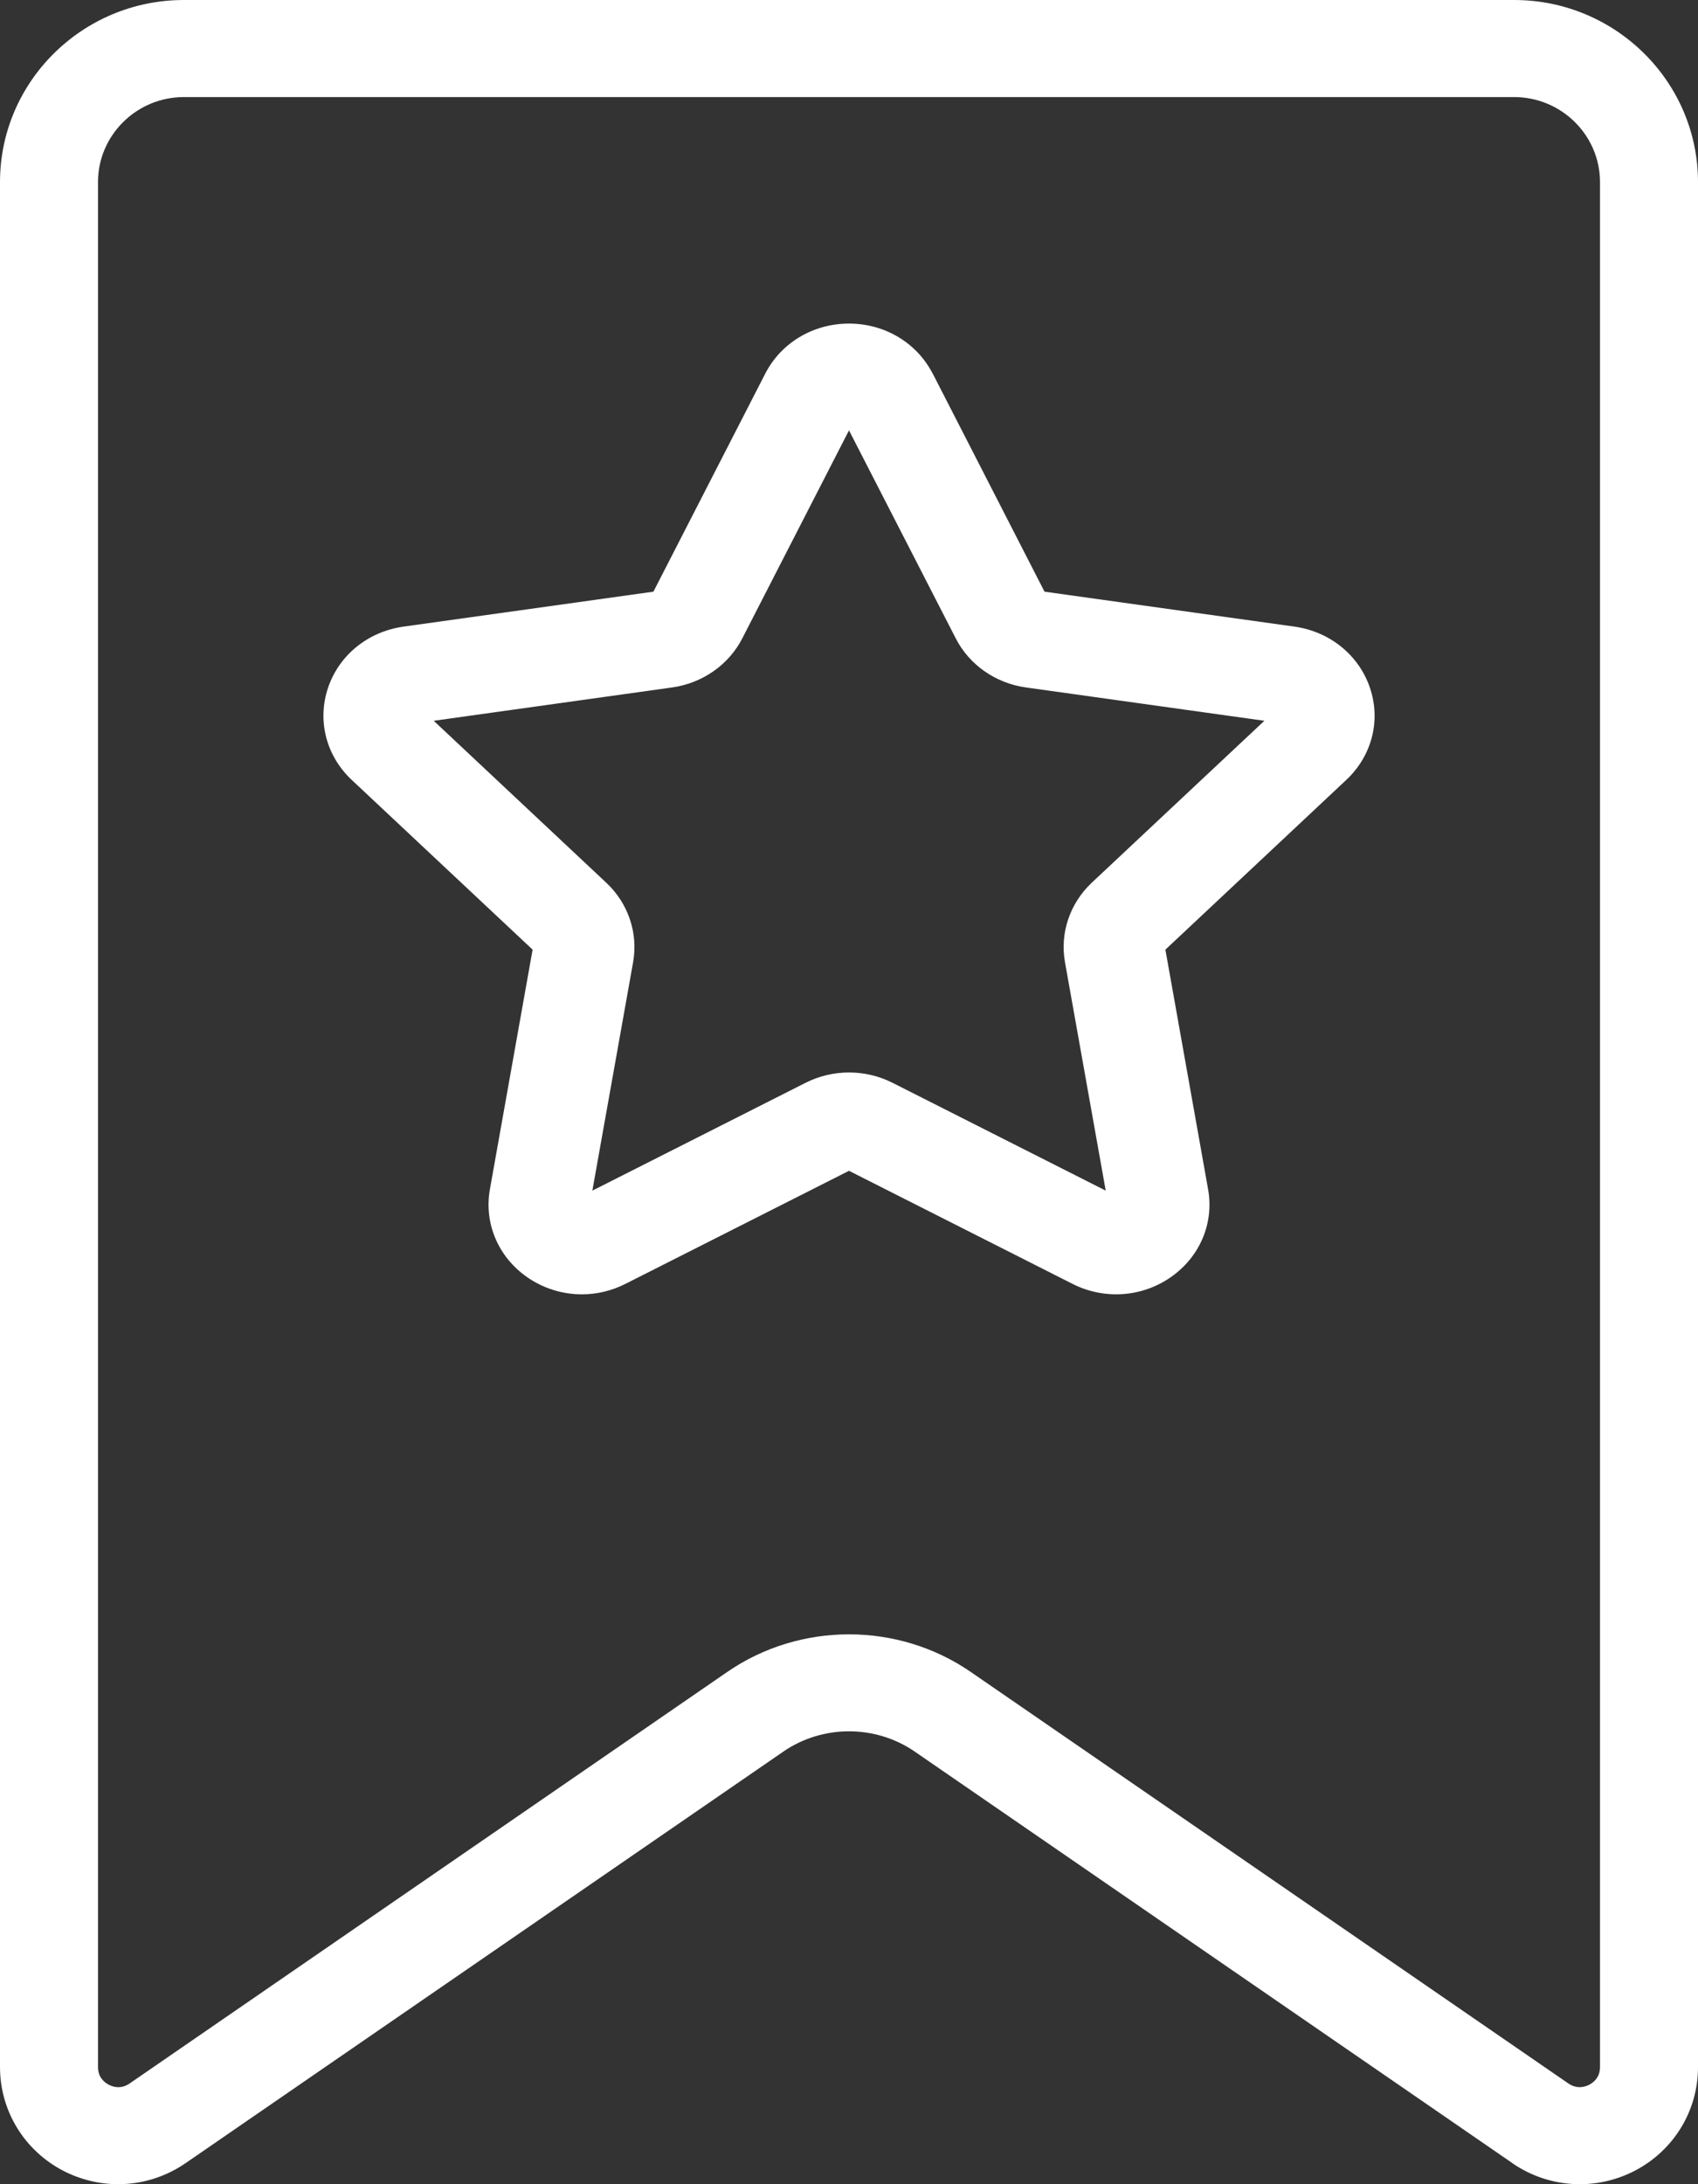 <?xml version="1.0" encoding="UTF-8"?>
<svg width="21px" height="27px" viewBox="0 0 21 27" version="1.1" xmlns="http://www.w3.org/2000/svg" xmlns:xlink="http://www.w3.org/1999/xlink">
    <rect x="0" y="0" width="21" height="27" fill="#333333" stroke="none"/>
    <title>bookmark-7799</title>
    <g id="page-layouts" stroke="none" stroke-width="1" fill="none" fill-rule="evenodd">
        <g id="acco" transform="translate(-2909, -19827)" fill="#FFFFFF" fill-rule="nonzero">
            <g id="bookmark-7799" transform="translate(2909, 19827)">
                <path d="M1.462,27 C1.23,27 0.998,26.945 0.784,26.835 C0.3,26.584 6.7469955e-08,26.093 6.7469955e-08,25.552 L6.7469955e-08,2.251 C-0,1.01 1.02,0 2.274,0 L18.726,0 C19.98,0 21,1.01 21,2.251 L21,25.553 C21,26.093 20.7,26.584 20.216,26.835 C19.731,27.085 19.153,27.049 18.705,26.741 L18.705,26.74 L11.314,21.653 C10.827,21.318 10.173,21.318 9.687,21.653 L2.295,26.74 C2.045,26.912 1.754,27 1.462,27 Z M19.397,25.755 C19.504,25.828 19.604,25.797 19.654,25.771 C19.704,25.745 19.788,25.683 19.788,25.553 L19.788,2.251 C19.788,1.672 19.311,1.2 18.726,1.2 L2.274,1.2 C1.689,1.2 1.212,1.672 1.212,2.251 L1.212,25.553 C1.212,25.683 1.296,25.745 1.346,25.771 C1.396,25.797 1.496,25.829 1.603,25.755 L8.994,20.668 C9.895,20.048 11.106,20.048 12.006,20.668 L19.397,25.755 Z" id="Shape"></path>
                <path d="M7.196,16 C6.958,16 6.721,15.928 6.518,15.787 C6.16,15.536 5.984,15.12 6.059,14.701 L6.587,11.739 L4.35,9.641 C4.033,9.344 3.921,8.907 4.057,8.502 C4.194,8.097 4.551,7.808 4.99,7.746 L8.081,7.314 L9.464,4.619 C9.66,4.237 10.057,4 10.5,4 C10.942,4 11.339,4.237 11.535,4.619 C11.535,4.619 11.535,4.619 11.536,4.619 L12.918,7.314 L16.01,7.746 C16.448,7.808 16.806,8.098 16.943,8.503 C17.08,8.908 16.967,9.344 16.65,9.641 L14.413,11.739 L14.941,14.701 C15.016,15.121 14.84,15.536 14.481,15.787 C14.123,16.037 13.657,16.069 13.265,15.871 L10.5,14.473 L7.734,15.871 C7.564,15.957 7.38,16 7.196,16 Z M5.364,8.91 L7.497,10.911 C7.77,11.166 7.894,11.534 7.83,11.894 L7.326,14.718 L9.963,13.385 C10.3,13.215 10.701,13.215 11.038,13.385 L13.675,14.718 L13.171,11.894 C13.107,11.534 13.231,11.166 13.504,10.91 L15.637,8.91 L12.689,8.498 C12.313,8.446 11.988,8.219 11.82,7.891 L10.5,5.32 L9.181,7.89 C9.013,8.218 8.688,8.445 8.312,8.498 L5.364,8.91 Z" id="Shape"></path>
            </g>
        </g>
    </g>
</svg>
